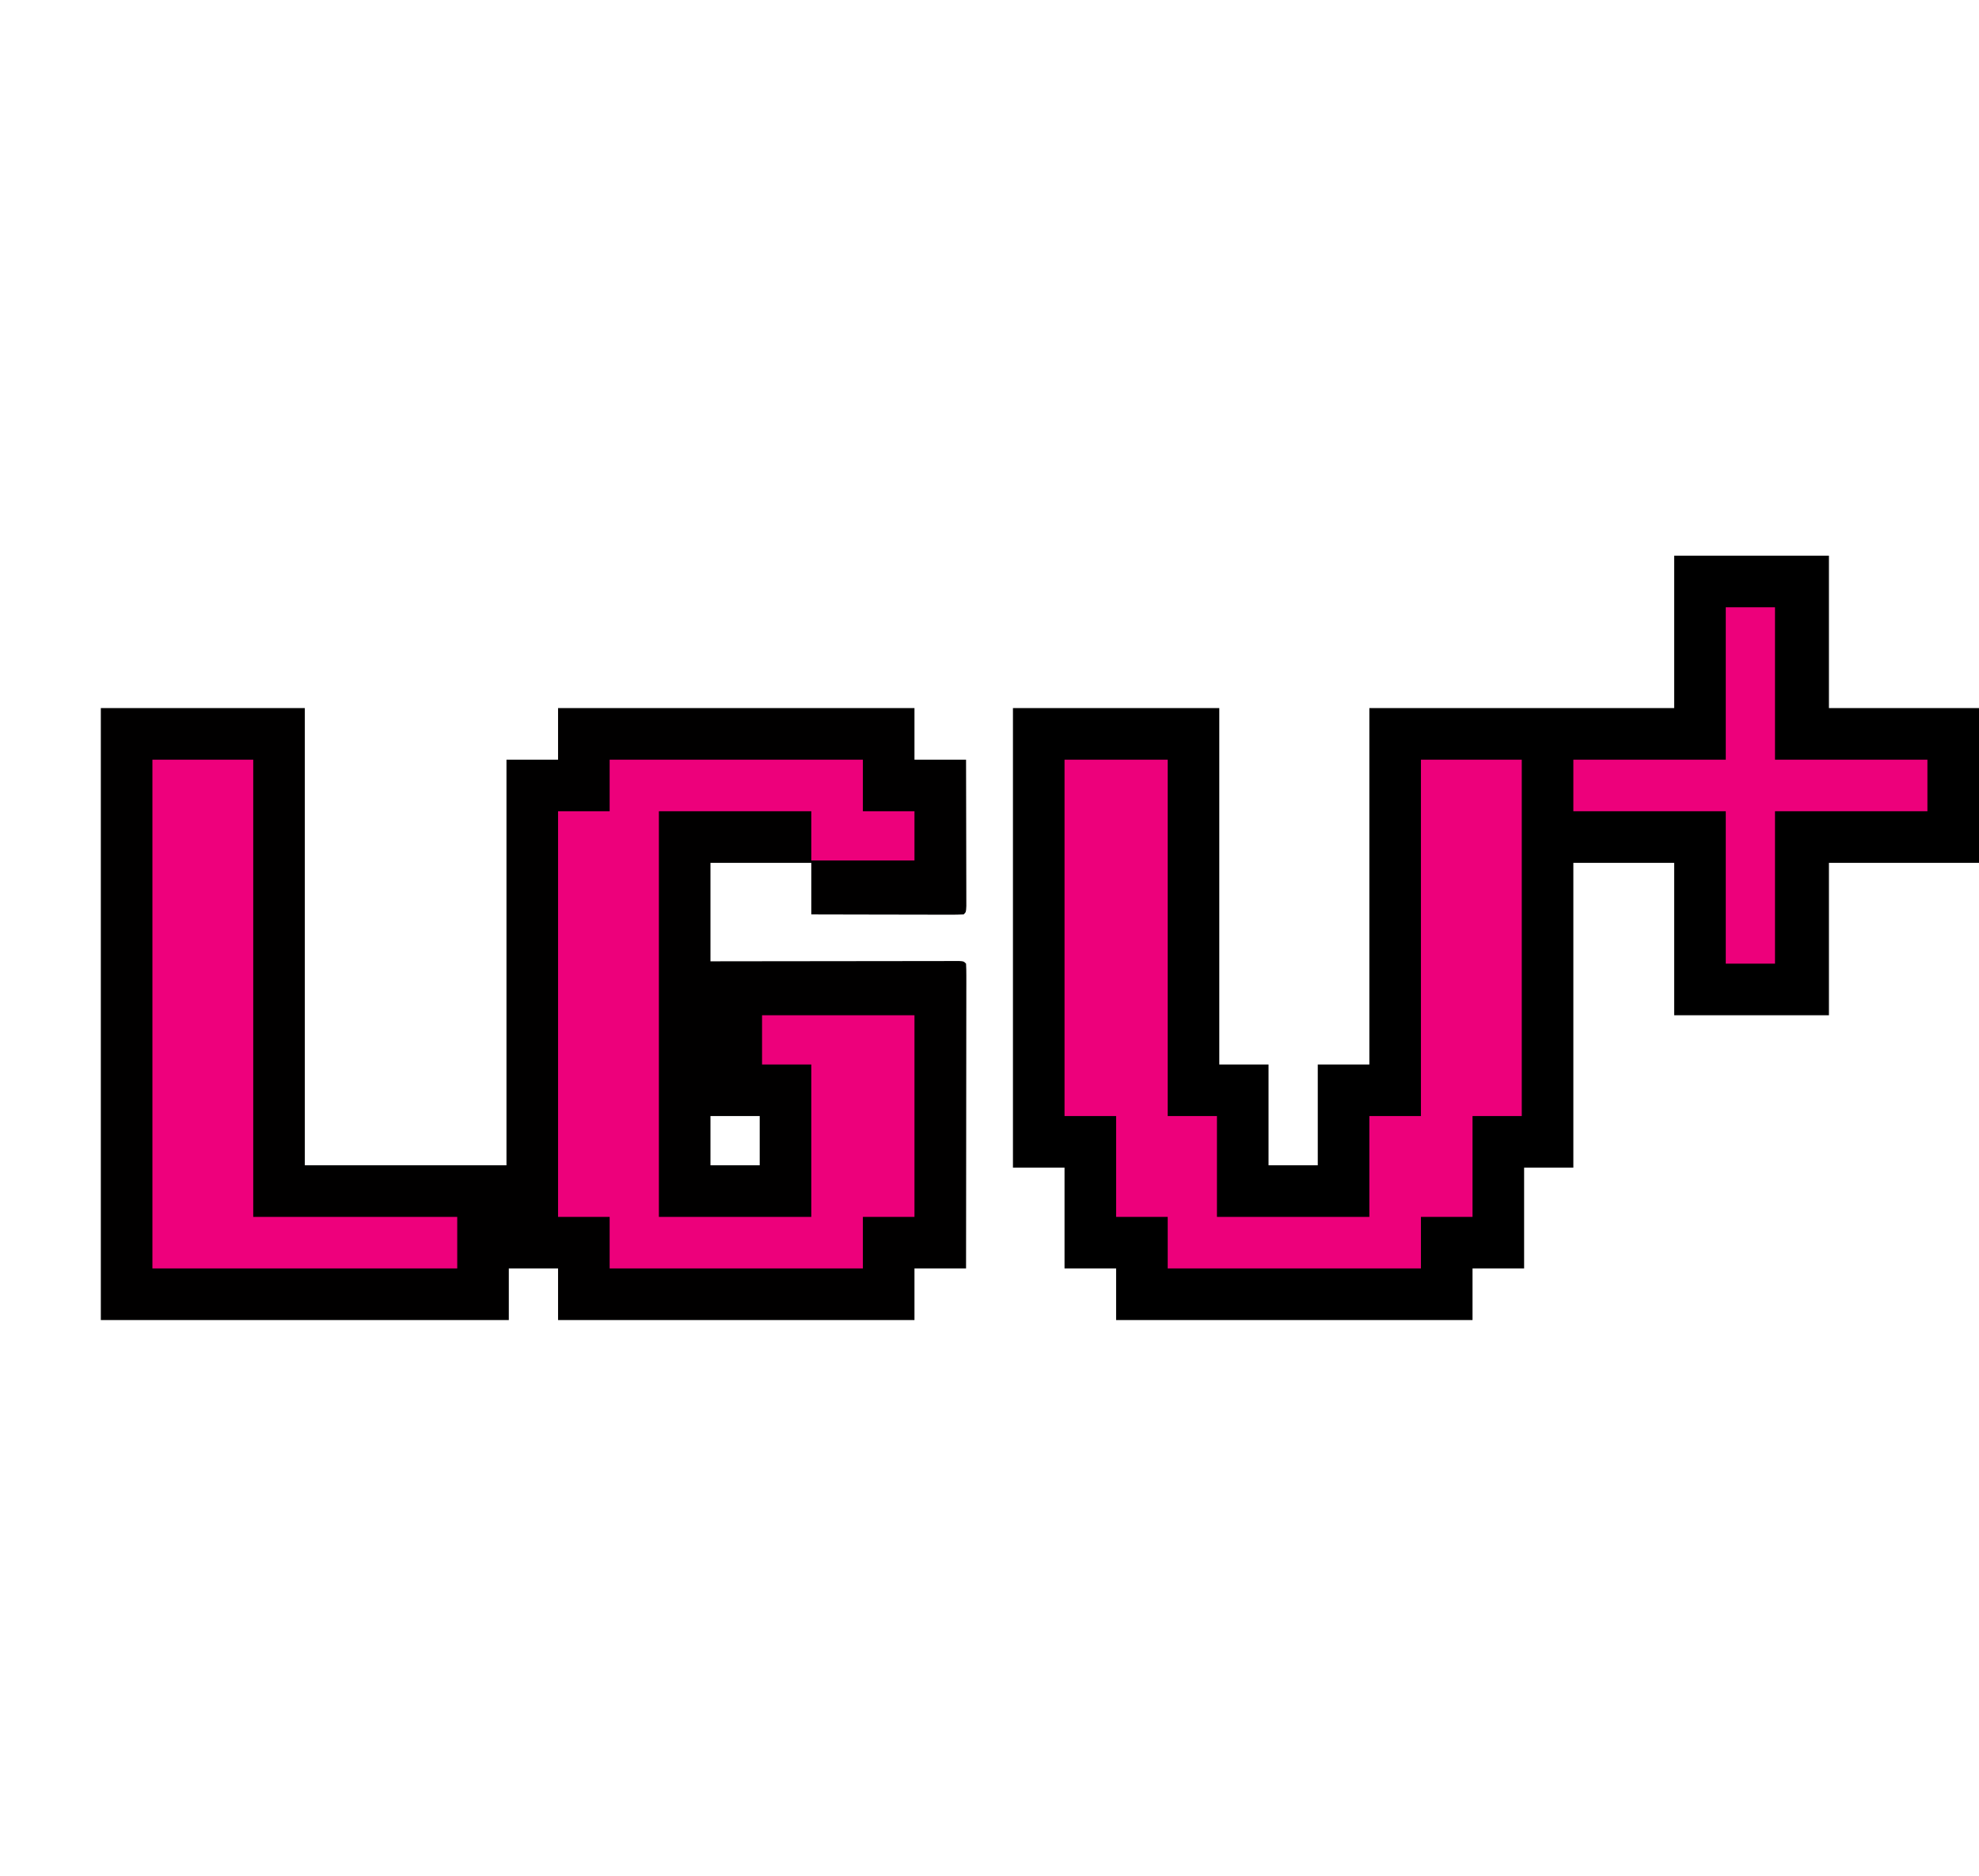 <?xml version="1.0" encoding="UTF-8"?>
<svg version="1.1" xmlns="http://www.w3.org/2000/svg" width="844" height="800">
<path d="M0 0 C28.71 0 57.42 0 87 0 C87 64.35 87 128.7 87 195 C115.38 195 143.76 195 173 195 C173 137.91 173 80.82 173 22 C180.26 22 187.52 22 195 22 C195 14.74 195 7.48 195 0 C245.16 0 295.32 0 347 0 C347 7.26 347 14.52 347 22 C354.26 22 361.52 22 369 22 C369.023 30.458 369.041 38.915 369.052 47.373 C369.057 51.3 369.064 55.227 369.075 59.154 C369.086 62.94 369.092 66.727 369.095 70.513 C369.097 71.961 369.1 73.409 369.106 74.857 C369.113 76.878 369.113 78.899 369.114 80.92 C369.116 82.072 369.118 83.225 369.12 84.412 C369 87 369 87 368 88 C365.975 88.094 363.947 88.117 361.92 88.114 C359.968 88.113 359.968 88.113 357.976 88.113 C356.545 88.108 355.115 88.103 353.684 88.098 C352.228 88.096 350.772 88.094 349.316 88.093 C345.477 88.09 341.639 88.08 337.8 88.069 C333.885 88.058 329.971 88.054 326.057 88.049 C318.371 88.038 310.686 88.02 303 88 C303 80.74 303 73.48 303 66 C288.81 66 274.62 66 260 66 C260 79.86 260 93.72 260 108 C264.9 107.992 264.9 107.992 269.898 107.984 C280.663 107.968 291.428 107.957 302.193 107.948 C308.722 107.943 315.252 107.936 321.782 107.925 C328.078 107.914 334.374 107.908 340.669 107.905 C343.077 107.903 345.485 107.9 347.893 107.894 C351.253 107.887 354.613 107.886 357.972 107.886 C358.979 107.883 359.985 107.879 361.022 107.876 C361.932 107.877 362.842 107.878 363.78 107.88 C364.973 107.878 364.973 107.878 366.19 107.877 C368 108 368 108 369 109 C369.096 110.683 369.122 112.37 369.12 114.056 C369.122 115.698 369.122 115.698 369.124 117.374 C369.121 118.586 369.117 119.798 369.114 121.047 C369.114 122.315 369.114 123.583 369.114 124.89 C369.114 128.377 369.108 131.865 369.101 135.352 C369.095 138.993 369.095 142.634 369.093 146.275 C369.09 153.174 369.082 160.073 369.072 166.972 C369.061 174.824 369.055 182.676 369.05 190.529 C369.04 206.686 369.022 222.843 369 239 C361.74 239 354.48 239 347 239 C347 246.26 347 253.52 347 261 C296.84 261 246.68 261 195 261 C195 253.74 195 246.48 195 239 C188.07 239 181.14 239 174 239 C174 246.26 174 253.52 174 261 C116.58 261 59.16 261 0 261 C0 174.87 0 88.74 0 0 Z M260 174 C260 180.93 260 187.86 260 195 C266.93 195 273.86 195 281 195 C281 188.07 281 181.14 281 174 C274.07 174 267.14 174 260 174 Z " fill="#010000" transform="translate(43,302)"/>
<path d="M0 0 C21.78 0 43.56 0 66 0 C66 21.45 66 42.9 66 65 C87.12 65 108.24 65 130 65 C130 86.78 130 108.56 130 131 C108.88 131 87.76 131 66 131 C66 152.45 66 173.9 66 196 C44.22 196 22.44 196 0 196 C0 174.55 0 153.1 0 131 C-14.19 131 -28.38 131 -43 131 C-43 173.9 -43 216.8 -43 261 C-49.93 261 -56.86 261 -64 261 C-64 275.19 -64 289.38 -64 304 C-71.26 304 -78.52 304 -86 304 C-86 311.26 -86 318.52 -86 326 C-136.16 326 -186.32 326 -238 326 C-238 318.74 -238 311.48 -238 304 C-245.26 304 -252.52 304 -260 304 C-260 289.81 -260 275.62 -260 261 C-267.26 261 -274.52 261 -282 261 C-282 196.32 -282 131.64 -282 65 C-252.96 65 -223.92 65 -194 65 C-194 115.16 -194 165.32 -194 217 C-187.07 217 -180.14 217 -173 217 C-173 231.19 -173 245.38 -173 260 C-166.07 260 -159.14 260 -152 260 C-152 245.81 -152 231.62 -152 217 C-144.74 217 -137.48 217 -130 217 C-130 166.84 -130 116.68 -130 65 C-87.1 65 -44.2 65 0 65 C0 43.55 0 22.1 0 0 Z " fill="#000000" transform="translate(714,237)"/>
<path d="M0 0 C14.52 0 29.04 0 44 0 C44 50.16 44 100.32 44 152 C50.93 152 57.86 152 65 152 C65 166.19 65 180.38 65 195 C86.45 195 107.9 195 130 195 C130 180.81 130 166.62 130 152 C137.26 152 144.52 152 152 152 C152 101.84 152 51.68 152 0 C166.19 0 180.38 0 195 0 C195 50.16 195 100.32 195 152 C188.07 152 181.14 152 174 152 C174 166.19 174 180.38 174 195 C166.74 195 159.48 195 152 195 C152 202.26 152 209.52 152 217 C116.36 217 80.72 217 44 217 C44 209.74 44 202.48 44 195 C36.74 195 29.48 195 22 195 C22 180.81 22 166.62 22 152 C14.74 152 7.48 152 0 152 C0 101.84 0 51.68 0 0 Z " fill="#ED007B" transform="translate(454,324)"/>
<path d="M0 0 C35.64 0 71.28 0 108 0 C108 7.26 108 14.52 108 22 C115.26 22 122.52 22 130 22 C130 28.93 130 35.86 130 43 C115.48 43 100.96 43 86 43 C86 36.07 86 29.14 86 22 C64.55 22 43.1 22 21 22 C21 79.09 21 136.18 21 195 C42.45 195 63.9 195 86 195 C86 173.55 86 152.1 86 130 C79.07 130 72.14 130 65 130 C65 123.07 65 116.14 65 109 C86.45 109 107.9 109 130 109 C130 137.38 130 165.76 130 195 C122.74 195 115.48 195 108 195 C108 202.26 108 209.52 108 217 C72.36 217 36.72 217 0 217 C0 209.74 0 202.48 0 195 C-7.26 195 -14.52 195 -22 195 C-22 137.91 -22 80.82 -22 22 C-14.74 22 -7.48 22 0 22 C0 14.74 0 7.48 0 0 Z " fill="#ED007B" transform="translate(260,324)"/>
<path d="M0 0 C14.19 0 28.38 0 43 0 C43 64.35 43 128.7 43 195 C71.71 195 100.42 195 130 195 C130 202.26 130 209.52 130 217 C87.1 217 44.2 217 0 217 C0 145.39 0 73.78 0 0 Z " fill="#EE007C" transform="translate(65,324)"/>
<path d="M0 0 C6.93 0 13.86 0 21 0 C21 21.45 21 42.9 21 65 C42.45 65 63.9 65 86 65 C86 72.26 86 79.52 86 87 C64.55 87 43.1 87 21 87 C21 108.45 21 129.9 21 152 C14.07 152 7.14 152 0 152 C0 130.55 0 109.1 0 87 C-21.45 87 -42.9 87 -65 87 C-65 79.74 -65 72.48 -65 65 C-43.55 65 -22.1 65 0 65 C0 43.55 0 22.1 0 0 Z " fill="#ED007B" transform="translate(736,259)"/>
</svg>
